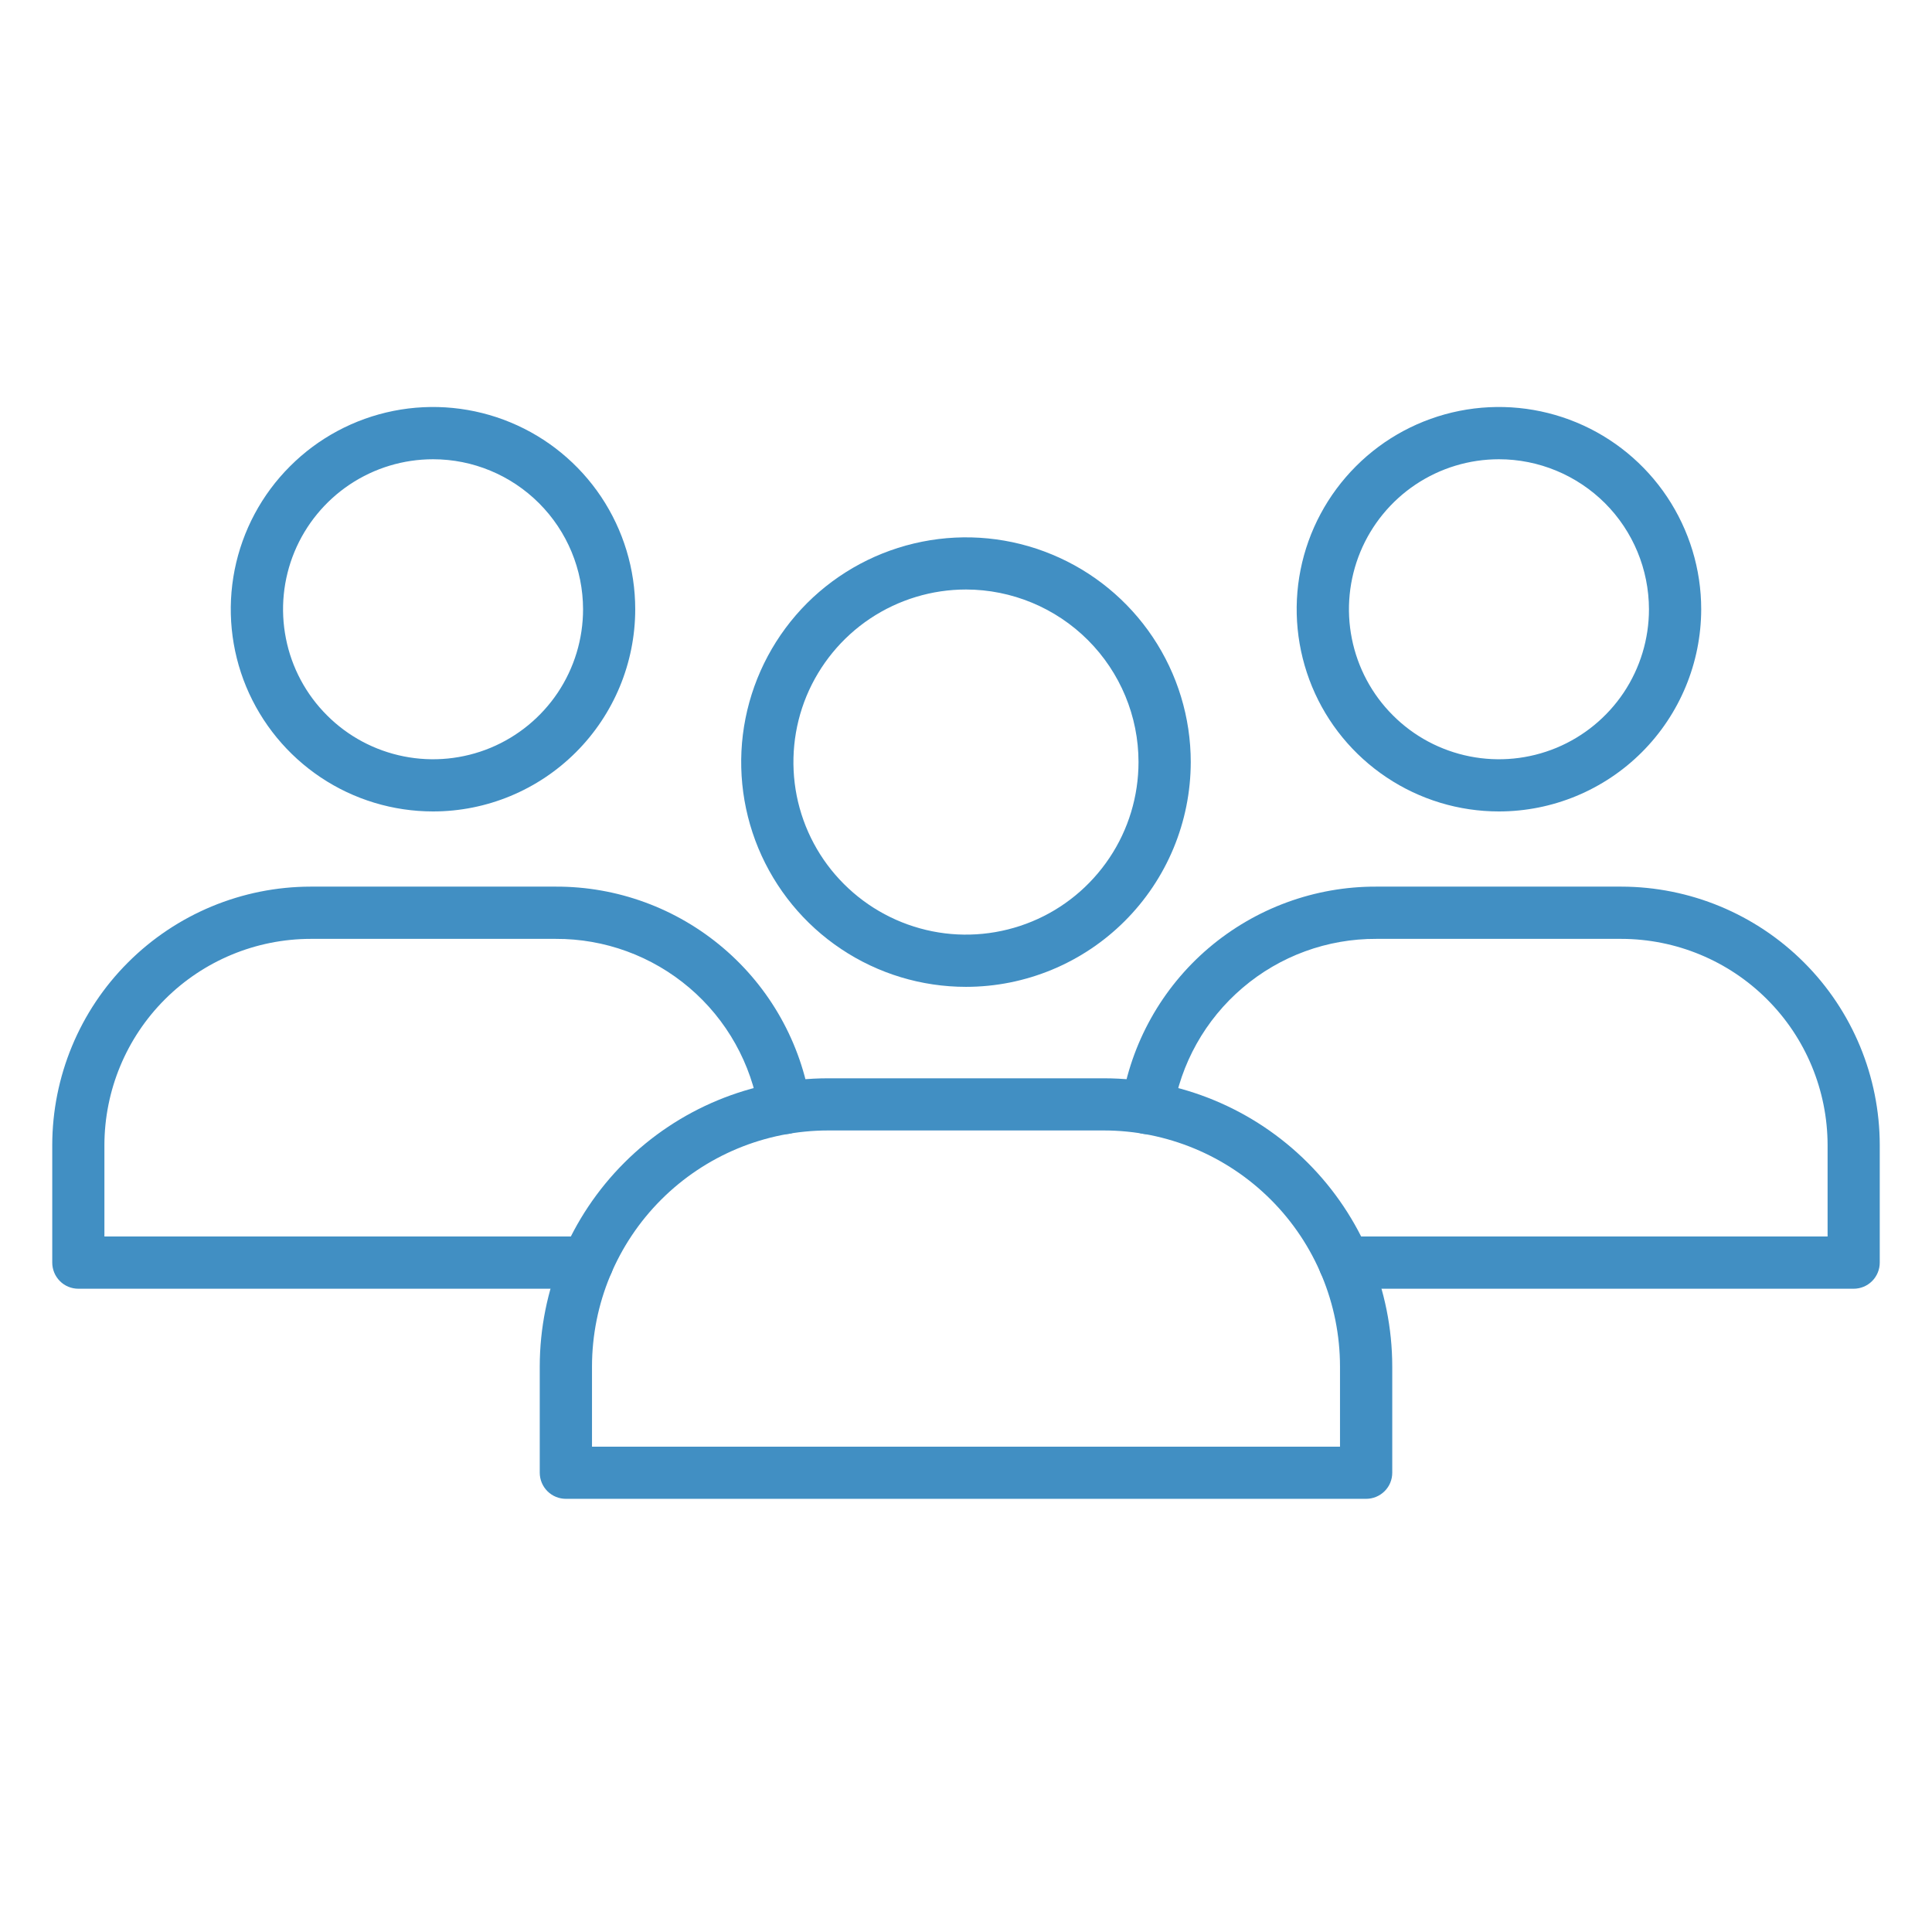 <svg width="24" height="24" viewBox="0 0 24 24" fill="none" xmlns="http://www.w3.org/2000/svg">
<path d="M7.297 16.009H0.973C0.887 16.009 0.804 15.975 0.744 15.914C0.683 15.853 0.649 15.77 0.649 15.684V14.225C0.65 13.374 0.988 12.557 1.59 11.956C2.192 11.354 3.008 11.015 3.859 11.014H6.902C7.665 11.011 8.404 11.282 8.985 11.777C9.567 12.272 9.951 12.959 10.069 13.713C10.083 13.798 10.062 13.885 10.012 13.955C9.961 14.024 9.885 14.071 9.8 14.085C9.715 14.098 9.629 14.078 9.559 14.027C9.489 13.977 9.442 13.9 9.429 13.816C9.334 13.214 9.028 12.666 8.564 12.271C8.1 11.876 7.511 11.66 6.902 11.663H3.859C3.18 11.664 2.529 11.934 2.049 12.414C1.568 12.894 1.298 13.546 1.297 14.225V15.36H7.297C7.383 15.36 7.466 15.394 7.527 15.455C7.587 15.516 7.622 15.598 7.622 15.684C7.622 15.77 7.587 15.853 7.527 15.914C7.466 15.975 7.383 16.009 7.297 16.009Z" fill="#418FC3"/>
<path d="M5.38 10.08C4.883 10.08 4.397 9.933 3.984 9.657C3.571 9.381 3.249 8.989 3.058 8.53C2.868 8.071 2.818 7.566 2.915 7.078C3.012 6.591 3.251 6.143 3.603 5.792C3.954 5.44 4.402 5.201 4.889 5.104C5.376 5.007 5.882 5.057 6.341 5.247C6.8 5.437 7.192 5.759 7.468 6.172C7.744 6.586 7.891 7.071 7.891 7.568C7.891 8.234 7.626 8.873 7.155 9.344C6.684 9.815 6.046 10.08 5.38 10.08ZM5.38 5.705C5.011 5.705 4.651 5.814 4.344 6.019C4.038 6.224 3.799 6.515 3.658 6.855C3.517 7.196 3.48 7.57 3.552 7.932C3.623 8.293 3.801 8.626 4.062 8.886C4.322 9.147 4.654 9.324 5.016 9.396C5.377 9.468 5.752 9.431 6.093 9.29C6.433 9.149 6.724 8.91 6.929 8.604C7.134 8.297 7.243 7.937 7.243 7.568C7.242 7.074 7.046 6.601 6.696 6.251C6.347 5.902 5.874 5.705 5.38 5.705Z" fill="#418FC3"/>
<path d="M23.027 16.009H16.703C16.617 16.009 16.534 15.975 16.473 15.914C16.413 15.853 16.378 15.77 16.378 15.684C16.378 15.598 16.413 15.516 16.473 15.455C16.534 15.394 16.617 15.36 16.703 15.36H22.703V14.225C22.702 13.546 22.432 12.894 21.951 12.414C21.471 11.934 20.82 11.664 20.14 11.663H17.098C16.489 11.66 15.899 11.876 15.436 12.271C14.972 12.666 14.665 13.214 14.571 13.816C14.558 13.901 14.511 13.977 14.441 14.028C14.371 14.078 14.285 14.099 14.2 14.085C14.115 14.072 14.039 14.025 13.988 13.955C13.938 13.886 13.917 13.799 13.931 13.714C14.049 12.959 14.433 12.272 15.014 11.777C15.596 11.282 16.335 11.011 17.098 11.014H20.14C20.992 11.015 21.808 11.354 22.41 11.956C23.012 12.557 23.35 13.374 23.351 14.225V15.684C23.351 15.77 23.317 15.853 23.256 15.914C23.195 15.975 23.113 16.009 23.027 16.009Z" fill="#418FC3"/>
<path d="M18.62 10.08C18.123 10.08 17.638 9.933 17.225 9.657C16.811 9.381 16.489 8.989 16.299 8.53C16.109 8.07 16.059 7.565 16.156 7.078C16.253 6.591 16.493 6.143 16.844 5.792C17.195 5.44 17.643 5.201 18.13 5.104C18.618 5.007 19.123 5.057 19.582 5.247C20.041 5.437 20.433 5.759 20.709 6.172C20.985 6.586 21.133 7.071 21.133 7.568C21.132 8.234 20.867 8.873 20.396 9.344C19.925 9.815 19.286 10.08 18.62 10.08ZM18.62 5.705C18.252 5.705 17.892 5.814 17.585 6.019C17.279 6.224 17.04 6.515 16.899 6.855C16.758 7.196 16.721 7.571 16.793 7.932C16.865 8.294 17.042 8.626 17.303 8.886C17.563 9.147 17.895 9.324 18.257 9.396C18.619 9.468 18.993 9.431 19.334 9.29C19.674 9.149 19.965 8.91 20.17 8.604C20.375 8.297 20.484 7.937 20.484 7.568C20.483 7.074 20.287 6.6 19.938 6.251C19.588 5.902 19.114 5.705 18.62 5.705Z" fill="#418FC3"/>
<path d="M16.97 18.619H7.03C6.944 18.619 6.861 18.585 6.8 18.524C6.74 18.464 6.705 18.381 6.705 18.295V16.974C6.706 16.025 7.084 15.115 7.755 14.444C8.426 13.773 9.336 13.396 10.285 13.395H13.715C14.664 13.396 15.574 13.773 16.245 14.444C16.916 15.115 17.294 16.025 17.295 16.974V18.295C17.295 18.381 17.261 18.464 17.2 18.524C17.139 18.585 17.056 18.619 16.97 18.619ZM7.354 17.971H16.646V16.974C16.645 16.197 16.336 15.452 15.787 14.903C15.237 14.353 14.492 14.044 13.715 14.043H10.285C9.508 14.044 8.763 14.353 8.213 14.903C7.664 15.452 7.355 16.197 7.354 16.974V17.971Z" fill="#418FC3"/>
<path d="M12 12.259C11.448 12.259 10.908 12.096 10.449 11.789C9.989 11.482 9.632 11.046 9.42 10.536C9.209 10.026 9.153 9.464 9.261 8.923C9.369 8.381 9.635 7.884 10.025 7.493C10.416 7.103 10.913 6.837 11.455 6.729C11.996 6.621 12.558 6.676 13.068 6.888C13.578 7.099 14.014 7.457 14.321 7.916C14.628 8.375 14.792 8.915 14.792 9.467C14.791 10.208 14.497 10.917 13.973 11.441C13.45 11.964 12.74 12.259 12 12.259ZM12 7.323C11.576 7.323 11.162 7.449 10.809 7.684C10.456 7.92 10.182 8.255 10.019 8.646C9.857 9.038 9.815 9.469 9.897 9.885C9.98 10.301 10.184 10.683 10.484 10.982C10.784 11.282 11.166 11.486 11.582 11.569C11.997 11.652 12.428 11.609 12.82 11.447C13.212 11.285 13.546 11.01 13.782 10.657C14.018 10.305 14.143 9.89 14.143 9.466C14.143 8.898 13.916 8.353 13.515 7.952C13.113 7.55 12.568 7.324 12 7.323Z" fill="#418FC3"/>
</svg>
